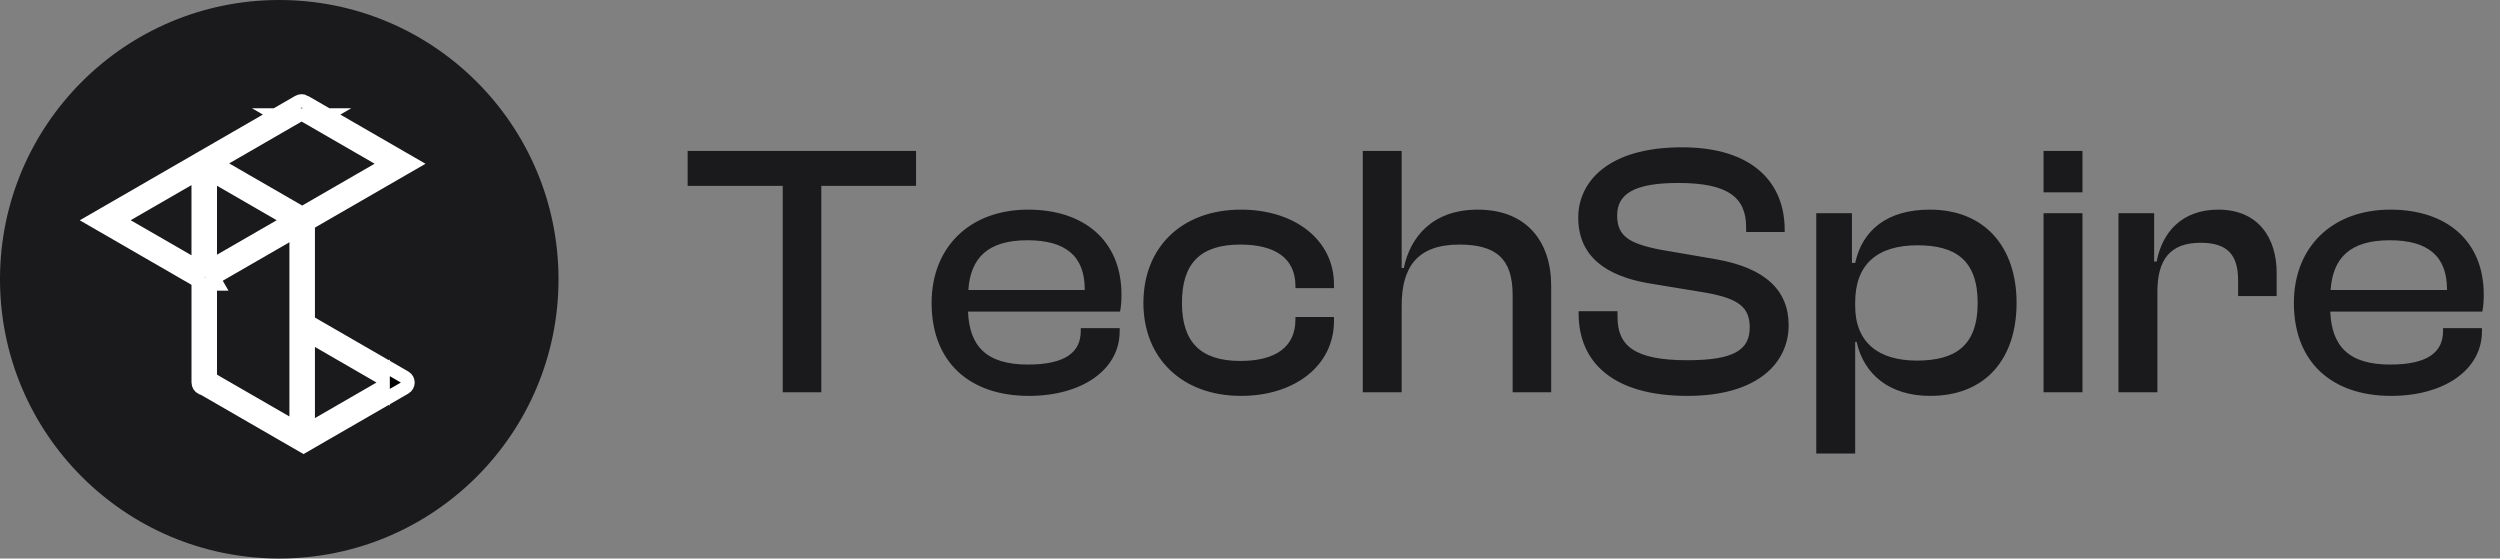 <svg width="188" height="42" viewBox="0 0 188 42" fill="none" xmlns="http://www.w3.org/2000/svg">
<rect x="0" y="0" width="188" height="42" fill="#808080" stroke="none"/>
<circle cx="21" cy="21" r="21" fill="#1A1A1C"/>
<path d="M23.183 32.307L23.933 31.873C25.393 31.029 26.853 30.185 28.314 29.343L28.815 29.633V27.899L28.312 28.188L23.933 25.658L23.183 25.225V32.307ZM21.514 17.785L16.068 20.93L16.317 21.36H15.818V28.463L16.068 28.607L21.514 31.751L22.264 32.184V17.352L21.514 17.785ZM14.149 13.487L9.578 16.127L8.828 16.56L9.578 16.993L14.149 19.632L14.899 20.065V13.055L14.149 13.487ZM15.818 20.02L16.568 19.586L21.058 16.995L21.808 16.561L21.058 16.129L16.568 13.535L15.818 13.102V20.02ZM21.681 9.141L16.984 11.854L16.234 12.286L16.984 12.72L22.475 15.89L22.725 16.034L22.975 15.89L28.422 12.744L29.172 12.31L28.422 11.878C27.507 11.35 26.592 10.821 25.677 10.293C25.012 9.909 24.347 9.525 23.682 9.141L24.549 8.641H20.814L21.681 9.141ZM14.901 21.129L14.651 20.985L6.999 16.566L22.441 7.65L22.447 7.647C22.59 7.562 22.768 7.56 22.912 7.643V7.644L30.999 12.315L23.433 16.683L23.183 16.827V24.17L23.433 24.314L30.46 28.372C30.759 28.544 30.764 28.987 30.453 29.166C27.909 30.629 25.366 32.103 22.825 33.569L15.36 29.259L15.305 29.226L15.241 29.209L15.169 29.183C15.009 29.109 14.901 28.947 14.901 28.765V21.129Z" fill="black" stroke="white"/>
<path d="M61.762 29.5H58.863V13.976H51.711V11.348H68.887V13.976H61.762V29.5ZM77.372 29.771C72.956 29.771 70.057 27.278 70.057 22.781C70.057 18.582 72.929 15.764 77.318 15.764C81.49 15.764 84.335 18.067 84.335 22.158C84.335 22.646 84.308 23.025 84.226 23.431H72.793C72.902 26.032 74.175 27.414 77.291 27.414C80.108 27.414 81.273 26.493 81.273 24.894V24.678H84.199V24.921C84.199 27.793 81.382 29.771 77.372 29.771ZM77.264 18.067C74.284 18.067 72.983 19.395 72.82 21.806H81.571V21.752C81.571 19.259 80.135 18.067 77.264 18.067ZM93.326 29.771C88.883 29.771 85.984 26.926 85.984 22.781C85.984 18.582 88.883 15.764 93.326 15.764C97.363 15.764 100.316 18.04 100.316 21.399V21.67H97.417V21.508C97.417 19.422 95.9 18.392 93.272 18.392C90.238 18.392 88.883 19.828 88.883 22.781C88.883 25.68 90.238 27.143 93.272 27.143C95.9 27.143 97.417 26.113 97.417 24.027V23.838H100.316V24.136C100.316 27.495 97.363 29.771 93.326 29.771ZM105.406 29.5H102.48V11.348H105.406V20.153H105.569C106.029 17.877 107.682 15.764 111.122 15.764C114.834 15.764 116.649 18.203 116.649 21.481V29.5H113.75V22.185C113.75 19.476 112.531 18.392 109.741 18.392C106.544 18.392 105.406 20.126 105.406 22.971V29.5Z" fill="#1A1A1C"/>
<path d="M126.893 29.771C121.475 29.771 118.711 27.387 118.711 23.567V23.404H121.637V23.838C121.637 26.005 122.911 27.089 126.893 27.089C130.361 27.089 131.58 26.33 131.58 24.623C131.58 23.052 130.659 22.456 128.356 22.023L123.913 21.291C120.852 20.749 118.684 19.34 118.684 16.36C118.684 13.732 120.852 11.077 126.487 11.077C131.797 11.077 134.208 13.732 134.208 17.281V17.444H131.309V17.092C131.309 14.87 129.982 13.759 126.216 13.759C122.911 13.759 121.61 14.572 121.61 16.198C121.61 17.769 122.531 18.284 124.672 18.744L129.088 19.503C132.718 20.153 134.506 21.806 134.506 24.461C134.506 27.224 132.258 29.771 126.893 29.771ZM139.509 34.106H136.583V16.035H139.266V19.774H139.509C140.051 17.281 141.948 15.764 145.118 15.764C149.29 15.764 151.647 18.609 151.647 22.781C151.647 26.953 149.344 29.771 145.145 29.771C142.11 29.771 140.16 28.172 139.618 25.707H139.509V34.106ZM139.509 22.998C139.509 25.761 141.27 27.116 144.142 27.116C147.041 27.116 148.721 26.005 148.721 22.781C148.721 19.53 147.014 18.446 144.196 18.446C141.189 18.446 139.509 19.855 139.509 22.754V22.998ZM156.601 14.464H153.675V11.348H156.601V14.464ZM156.601 29.5H153.675V16.035H156.601V29.5ZM162.236 29.5H159.31V16.035H161.992V19.666H162.182C162.589 17.498 164.052 15.764 166.815 15.764C169.876 15.764 171.204 17.959 171.204 20.505V22.266H168.305V21.074C168.305 19.151 167.492 18.257 165.487 18.257C163.185 18.257 162.236 19.53 162.236 21.941V29.5ZM179.815 29.771C175.399 29.771 172.5 27.278 172.5 22.781C172.5 18.582 175.372 15.764 179.761 15.764C183.933 15.764 186.778 18.067 186.778 22.158C186.778 22.646 186.75 23.025 186.669 23.431H175.236C175.345 26.032 176.618 27.414 179.734 27.414C182.551 27.414 183.716 26.493 183.716 24.894V24.678H186.642V24.921C186.642 27.793 183.824 29.771 179.815 29.771ZM179.706 18.067C176.726 18.067 175.426 19.395 175.263 21.806H184.014V21.752C184.014 19.259 182.578 18.067 179.706 18.067Z" fill="#1A1A1C"/>
</svg>
